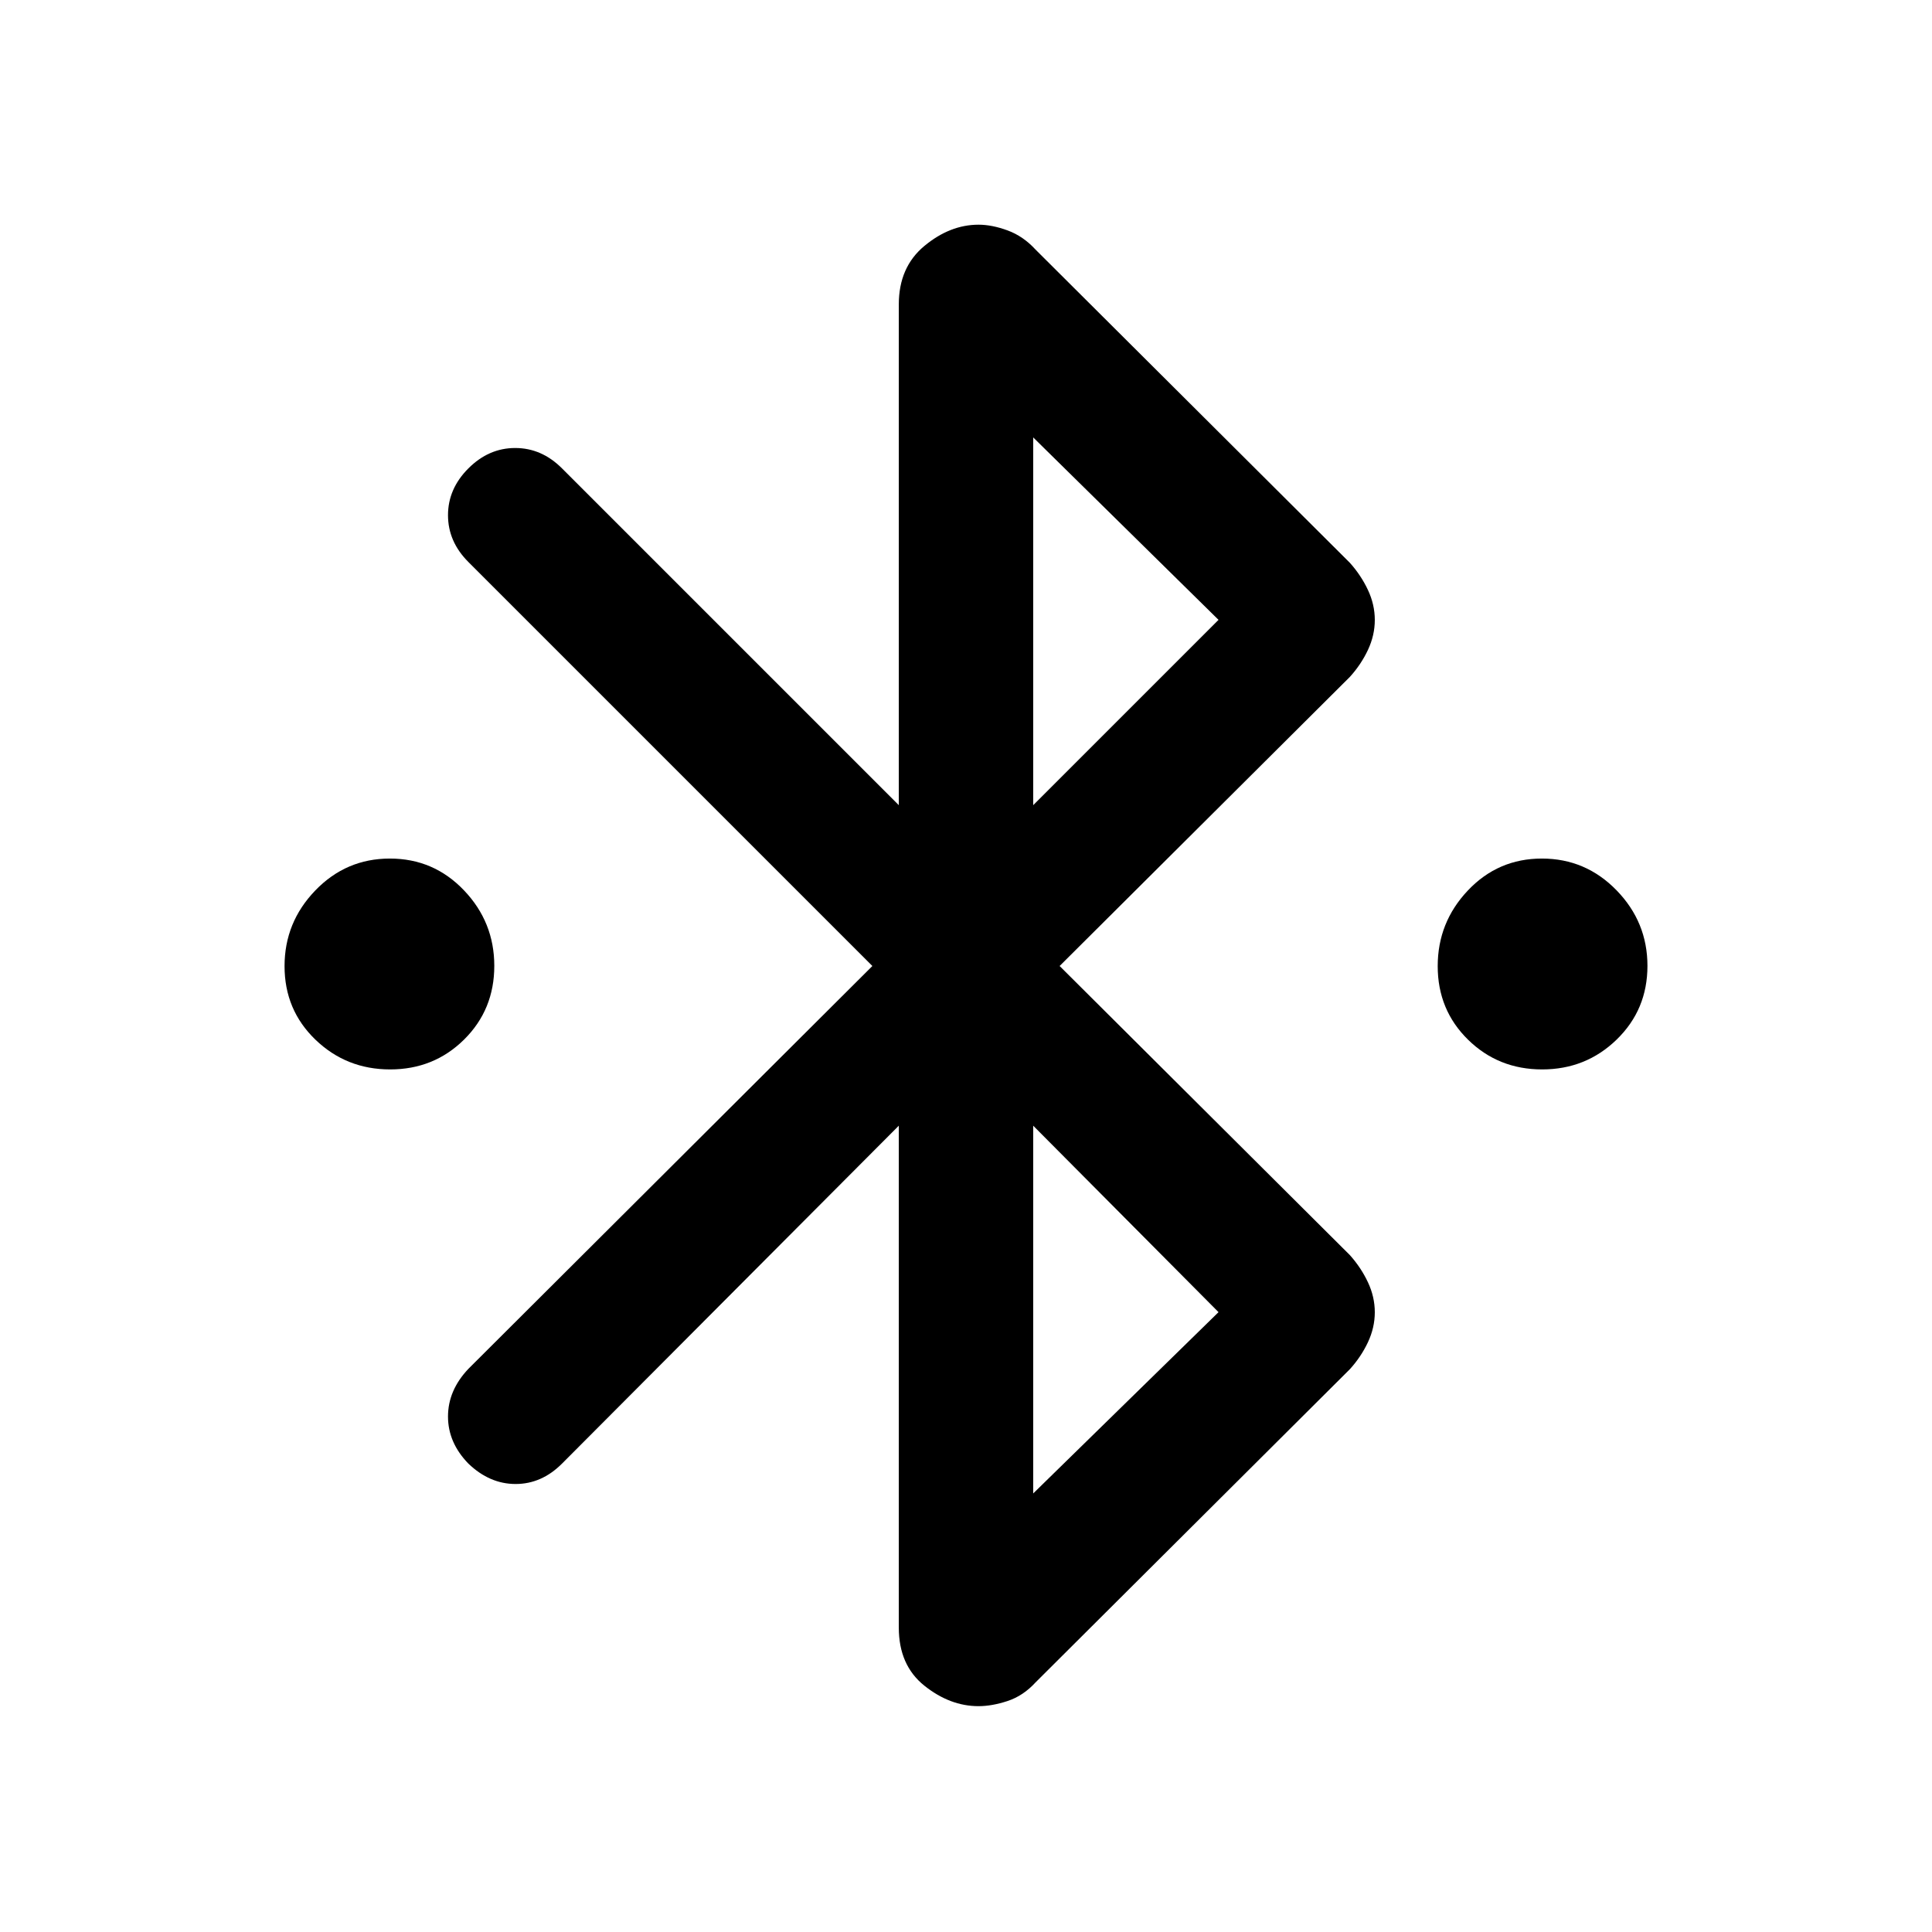 <svg xmlns="http://www.w3.org/2000/svg" height="48" viewBox="0 -960 960 960" width="48"><path d="M193.85-428.61q-21.76 0-37.11-14.78-15.35-14.78-15.35-36.54 0-21.77 15.28-37.61 15.28-15.85 37.05-15.85 21.76 0 36.82 15.78 15.07 15.78 15.07 37.54 0 21.77-15 36.61-15 14.85-36.76 14.85Zm572.43 0q-21.76 0-36.82-14.78-15.07-14.78-15.07-36.54 0-21.77 15-37.61 15-15.85 36.76-15.85 21.76 0 37.11 15.78 15.35 15.78 15.35 37.54 0 21.77-15.28 36.61-15.28 14.85-37.05 14.85ZM446.61-151.26v-249.39L279.26-232.74q-10.13 10.13-23.05 10.13-12.91 0-23.47-10.13-10.13-10.42-10.13-23.4 0-12.99 10.13-23.69L433.48-480 232.74-680.74q-10.13-10.13-10.13-23.26t10.13-23.26q10.13-10.13 23.26-10.13t23.26 10.13l167.35 167.35v-248.83q0-18.52 12.72-29.06 12.72-10.55 26.89-10.55 6.69 0 14.45 2.85 7.77 2.85 13.9 9.54l156.17 155.61q5.56 6.22 8.98 13.5 3.41 7.27 3.41 14.9 0 7.62-3.41 14.9-3.42 7.27-8.98 13.4L526.52-480l144.22 143.65q5.56 6.22 8.98 13.5 3.41 7.27 3.41 14.9 0 7.62-3.41 14.9-3.42 7.27-8.98 13.4L514.57-124.04q-6.13 6.69-13.9 9.26-7.76 2.56-14.45 2.56-14.17 0-26.89-10.16-12.72-10.15-12.72-28.88Zm66.78-408.65L605.48-652l-92.09-90.65v182.74Zm0 342L605.48-308l-92.09-92.65v182.74Z"/></svg>